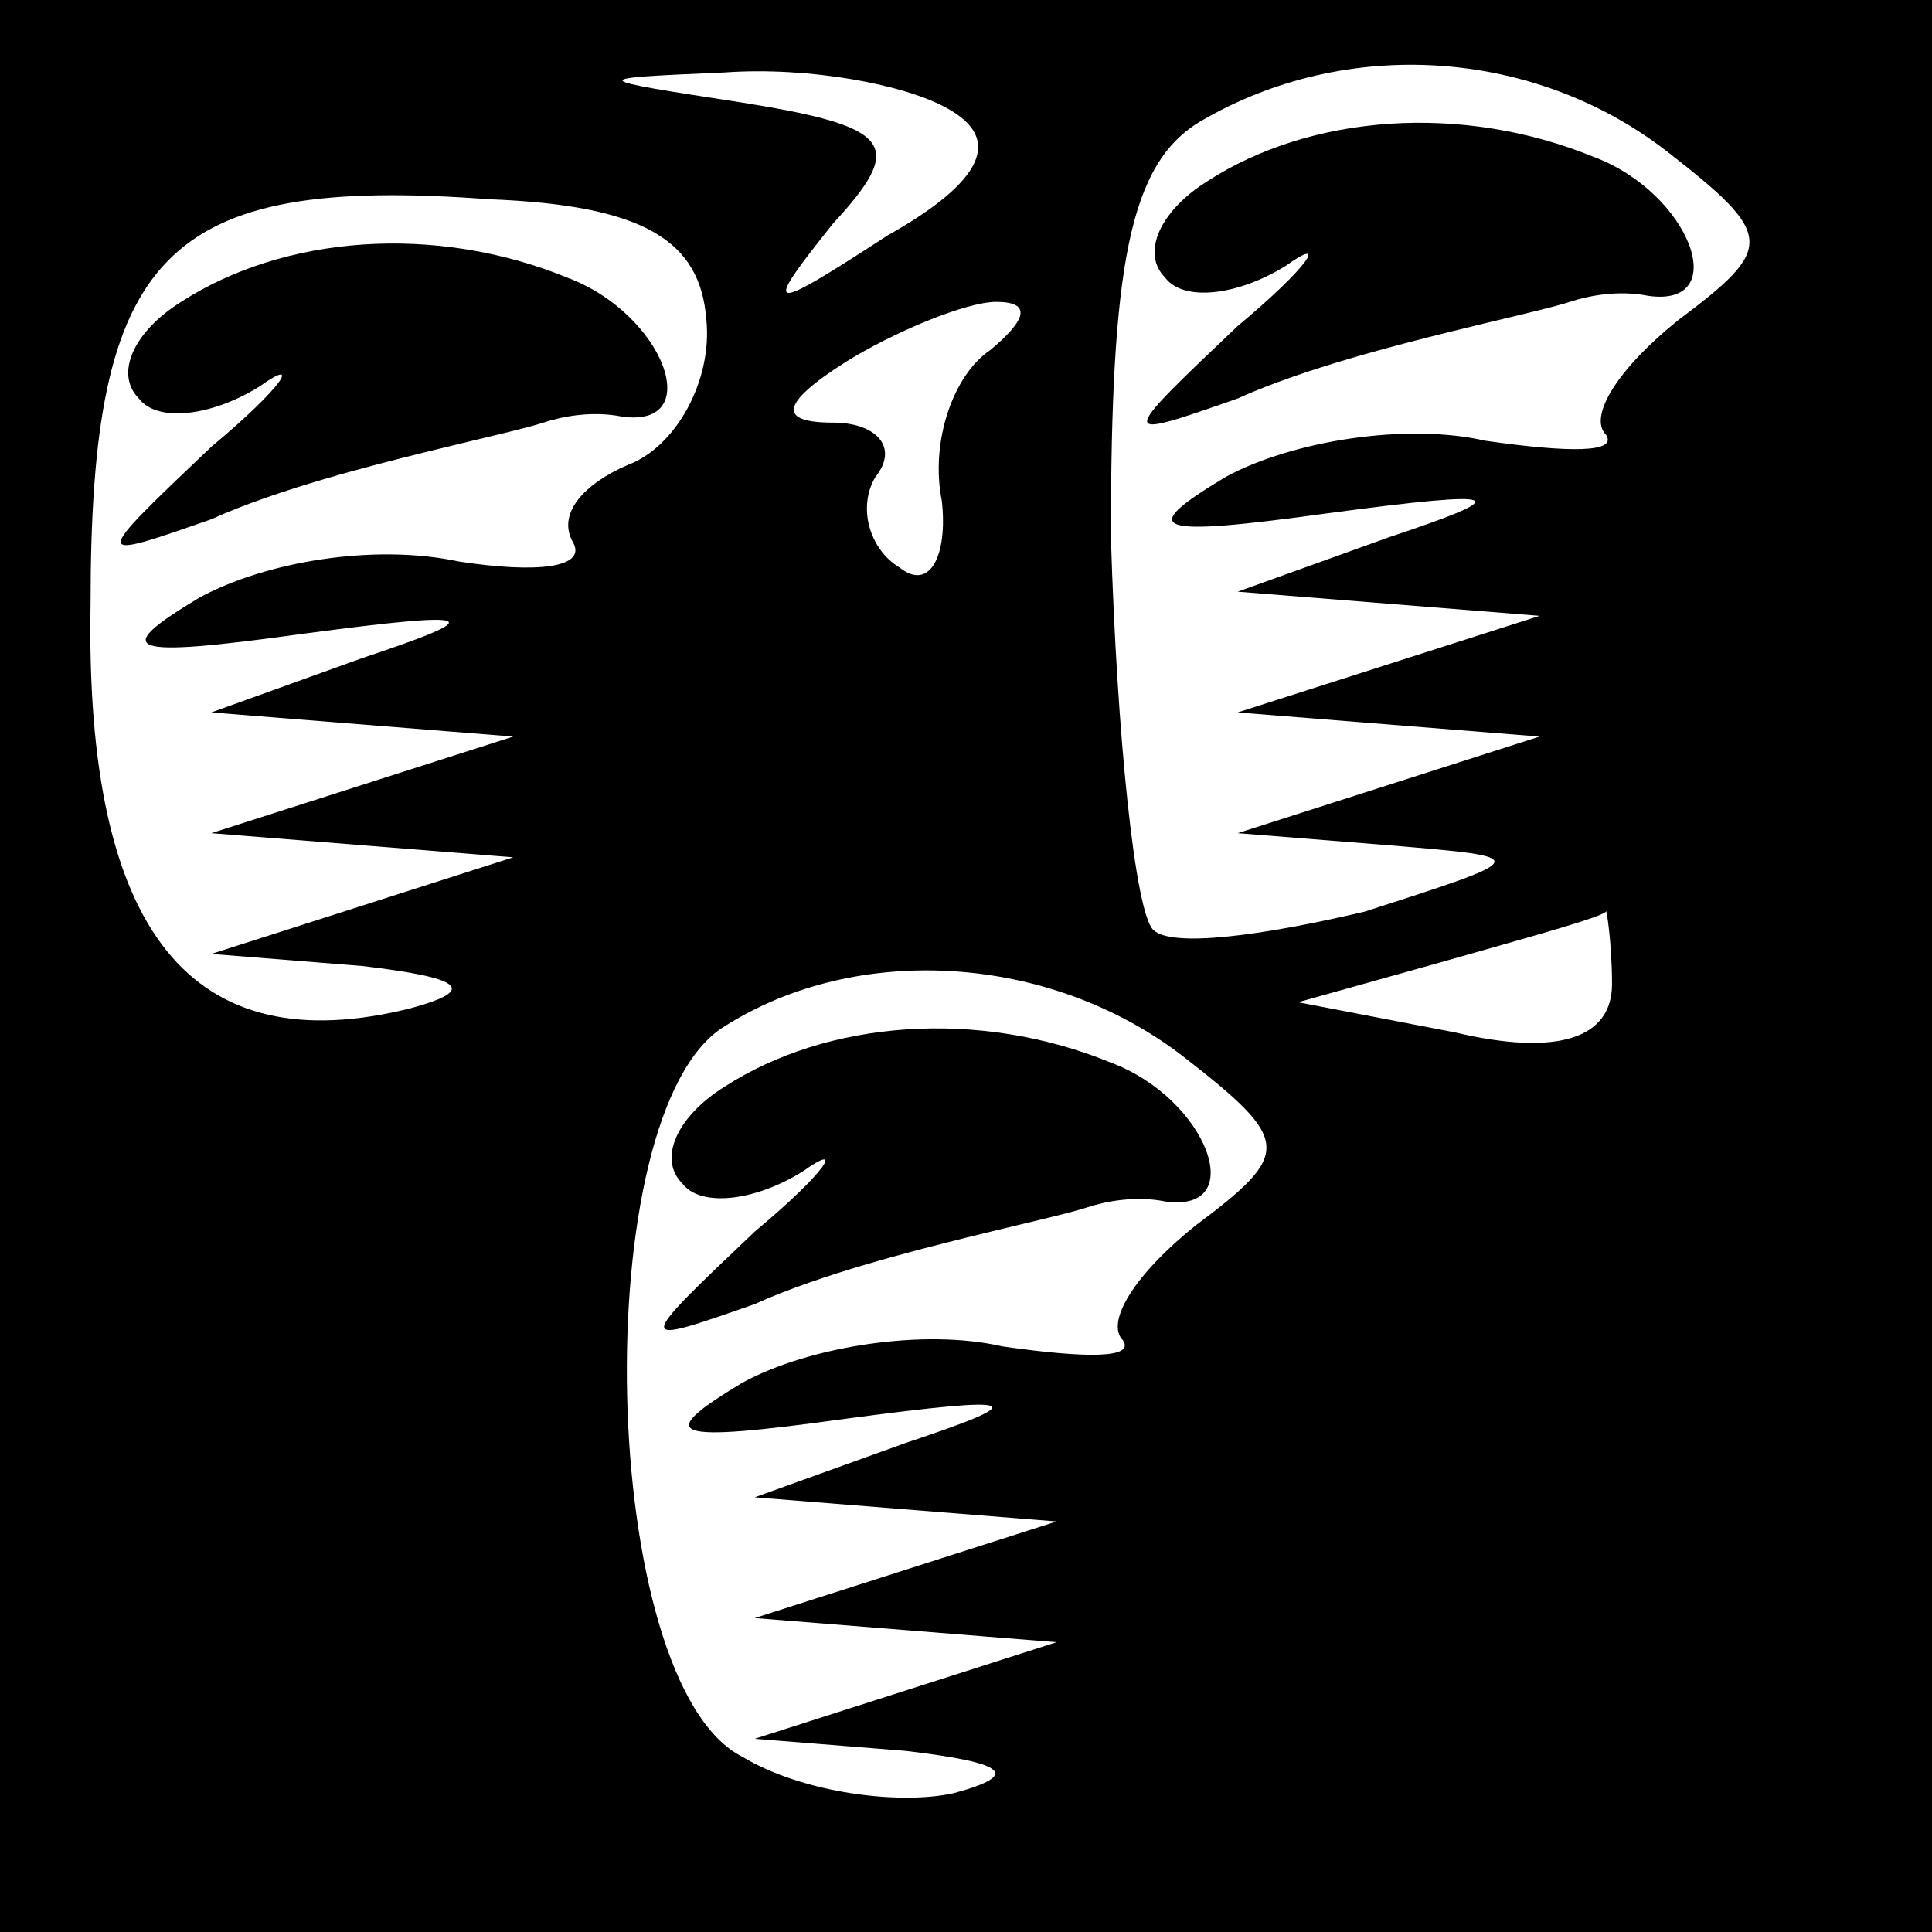 <?xml version="1.0" standalone="no"?>
<!DOCTYPE svg PUBLIC "-//W3C//DTD SVG 20010904//EN"
 "http://www.w3.org/TR/2001/REC-SVG-20010904/DTD/svg10.dtd">
<svg version="1.0" xmlns="http://www.w3.org/2000/svg"
 width="32pt" height="32pt" viewBox="0 0 32 32"
 preserveAspectRatio="xMidYMid meet">
<rect x="0" y="0" width="32" height="32" fill="#808080" stroke="none"/>
<g transform="translate(0,32) scale(0.1,-0.1)"
fill="#000000" stroke="none">
<path fill="#000000" stroke="none" d="M0 160 l0 -160 160 0 160 0 0 160 0
160 -160 0 -160 0 0 -160z"/>
<path fill="#ffffff" stroke="none" d="M157 302 c9 -5 6 -12 -10 -21 -20 -13
-21 -13 -9 2 12 13 10 16 -15 20 -26 4 -26 4 -3 5 14 1 30 -2 37 -6z"/>
<path fill="#ffffff" stroke="none" d="M276 295 c18 -14 18 -16 2 -28 -10 -8
-15 -16 -12 -19 2 -3 -6 -3 -20 -1 -13 3 -32 0 -43 -6 -15 -9 -12 -10 17 -6
30 4 31 3 10 -4 l-25 -9 25 -2 25 -2 -25 -8 -25 -8 25 -2 25 -2 -25 -8 -25 -8
25 -2 c24 -2 24 -2 -4 -11 -17 -4 -32 -6 -35 -3 -3 3 -6 32 -7 65 0 45 3 62
15 69 24 14 55 12 77 -5z"/>
<path fill="#ffffff" stroke="none" d="M117 267 c1 -10 -5 -21 -13 -24 -7 -3
-12 -8 -9 -13 2 -4 -6 -5 -19 -3 -14 3 -32 0 -43 -6 -15 -9 -12 -10 17 -6 30
4 31 3 10 -4 l-25 -9 25 -2 25 -2 -25 -8 -25 -8 25 -2 25 -2 -25 -8 -25 -8 25
-2 c17 -2 19 -4 8 -7 -36 -9 -54 12 -53 67 0 58 12 71 66 67 26 -1 35 -7 36
-20z"/>
<path fill="#ffffff" stroke="none" d="M164 262 c-6 -4 -10 -15 -8 -25 1 -9
-2 -15 -7 -11 -5 3 -7 10 -4 15 4 5 0 9 -7 9 -9 0 -9 3 2 10 8 5 20 10 25 10
6 0 5 -3 -1 -8z"/>
<path fill="#ffffff" stroke="none" d="M267 157 c0 -9 -9 -12 -26 -8 l-26 5
25 7 c14 4 25 7 26 8 0 1 1 -5 1 -12z"/>
<path fill="#ffffff" stroke="none" d="M196 145 c18 -14 18 -16 2 -28 -10 -8
-15 -16 -12 -19 2 -3 -6 -3 -20 -1 -13 3 -32 0 -43 -6 -15 -9 -12 -10 17 -6
30 4 31 3 10 -4 l-25 -9 25 -2 25 -2 -25 -8 -25 -8 25 -2 25 -2 -25 -8 -25 -8
25 -2 c17 -2 19 -4 8 -7 -9 -2 -25 0 -35 6 -24 12 -26 107 -3 121 22 14 54 12
76 -5z"/>
<path fill="#000000" stroke="none" d="M200 290 c-8 -5 -11 -12 -7 -16 3 -4
12 -3 20 2 7 5 4 0 -8 -10 -20 -19 -20 -19 0 -12 11 5 27 9 35 11 8 2 17 4 20
5 3 1 8 2 13 1 14 -2 7 17 -9 23 -22 9 -47 7 -64 -4z"/>
<path fill="#000000" stroke="none" d="M30 270 c-8 -5 -11 -12 -7 -16 3 -4 12
-3 20 2 7 5 4 0 -8 -10 -20 -19 -20 -19 0 -12 11 5 27 9 35 11 8 2 17 4 20 5
3 1 8 2 13 1 14 -2 7 17 -9 23 -22 9 -47 7 -64 -4z"/>
<path fill="#000000" stroke="none" d="M120 140 c-8 -5 -11 -12 -7 -16 3 -4
12 -3 20 2 7 5 4 0 -8 -10 -20 -19 -20 -19 0 -12 11 5 27 9 35 11 8 2 17 4 20
5 3 1 8 2 13 1 14 -2 7 17 -9 23 -22 9 -47 7 -64 -4z"/>
</g>
</svg>
